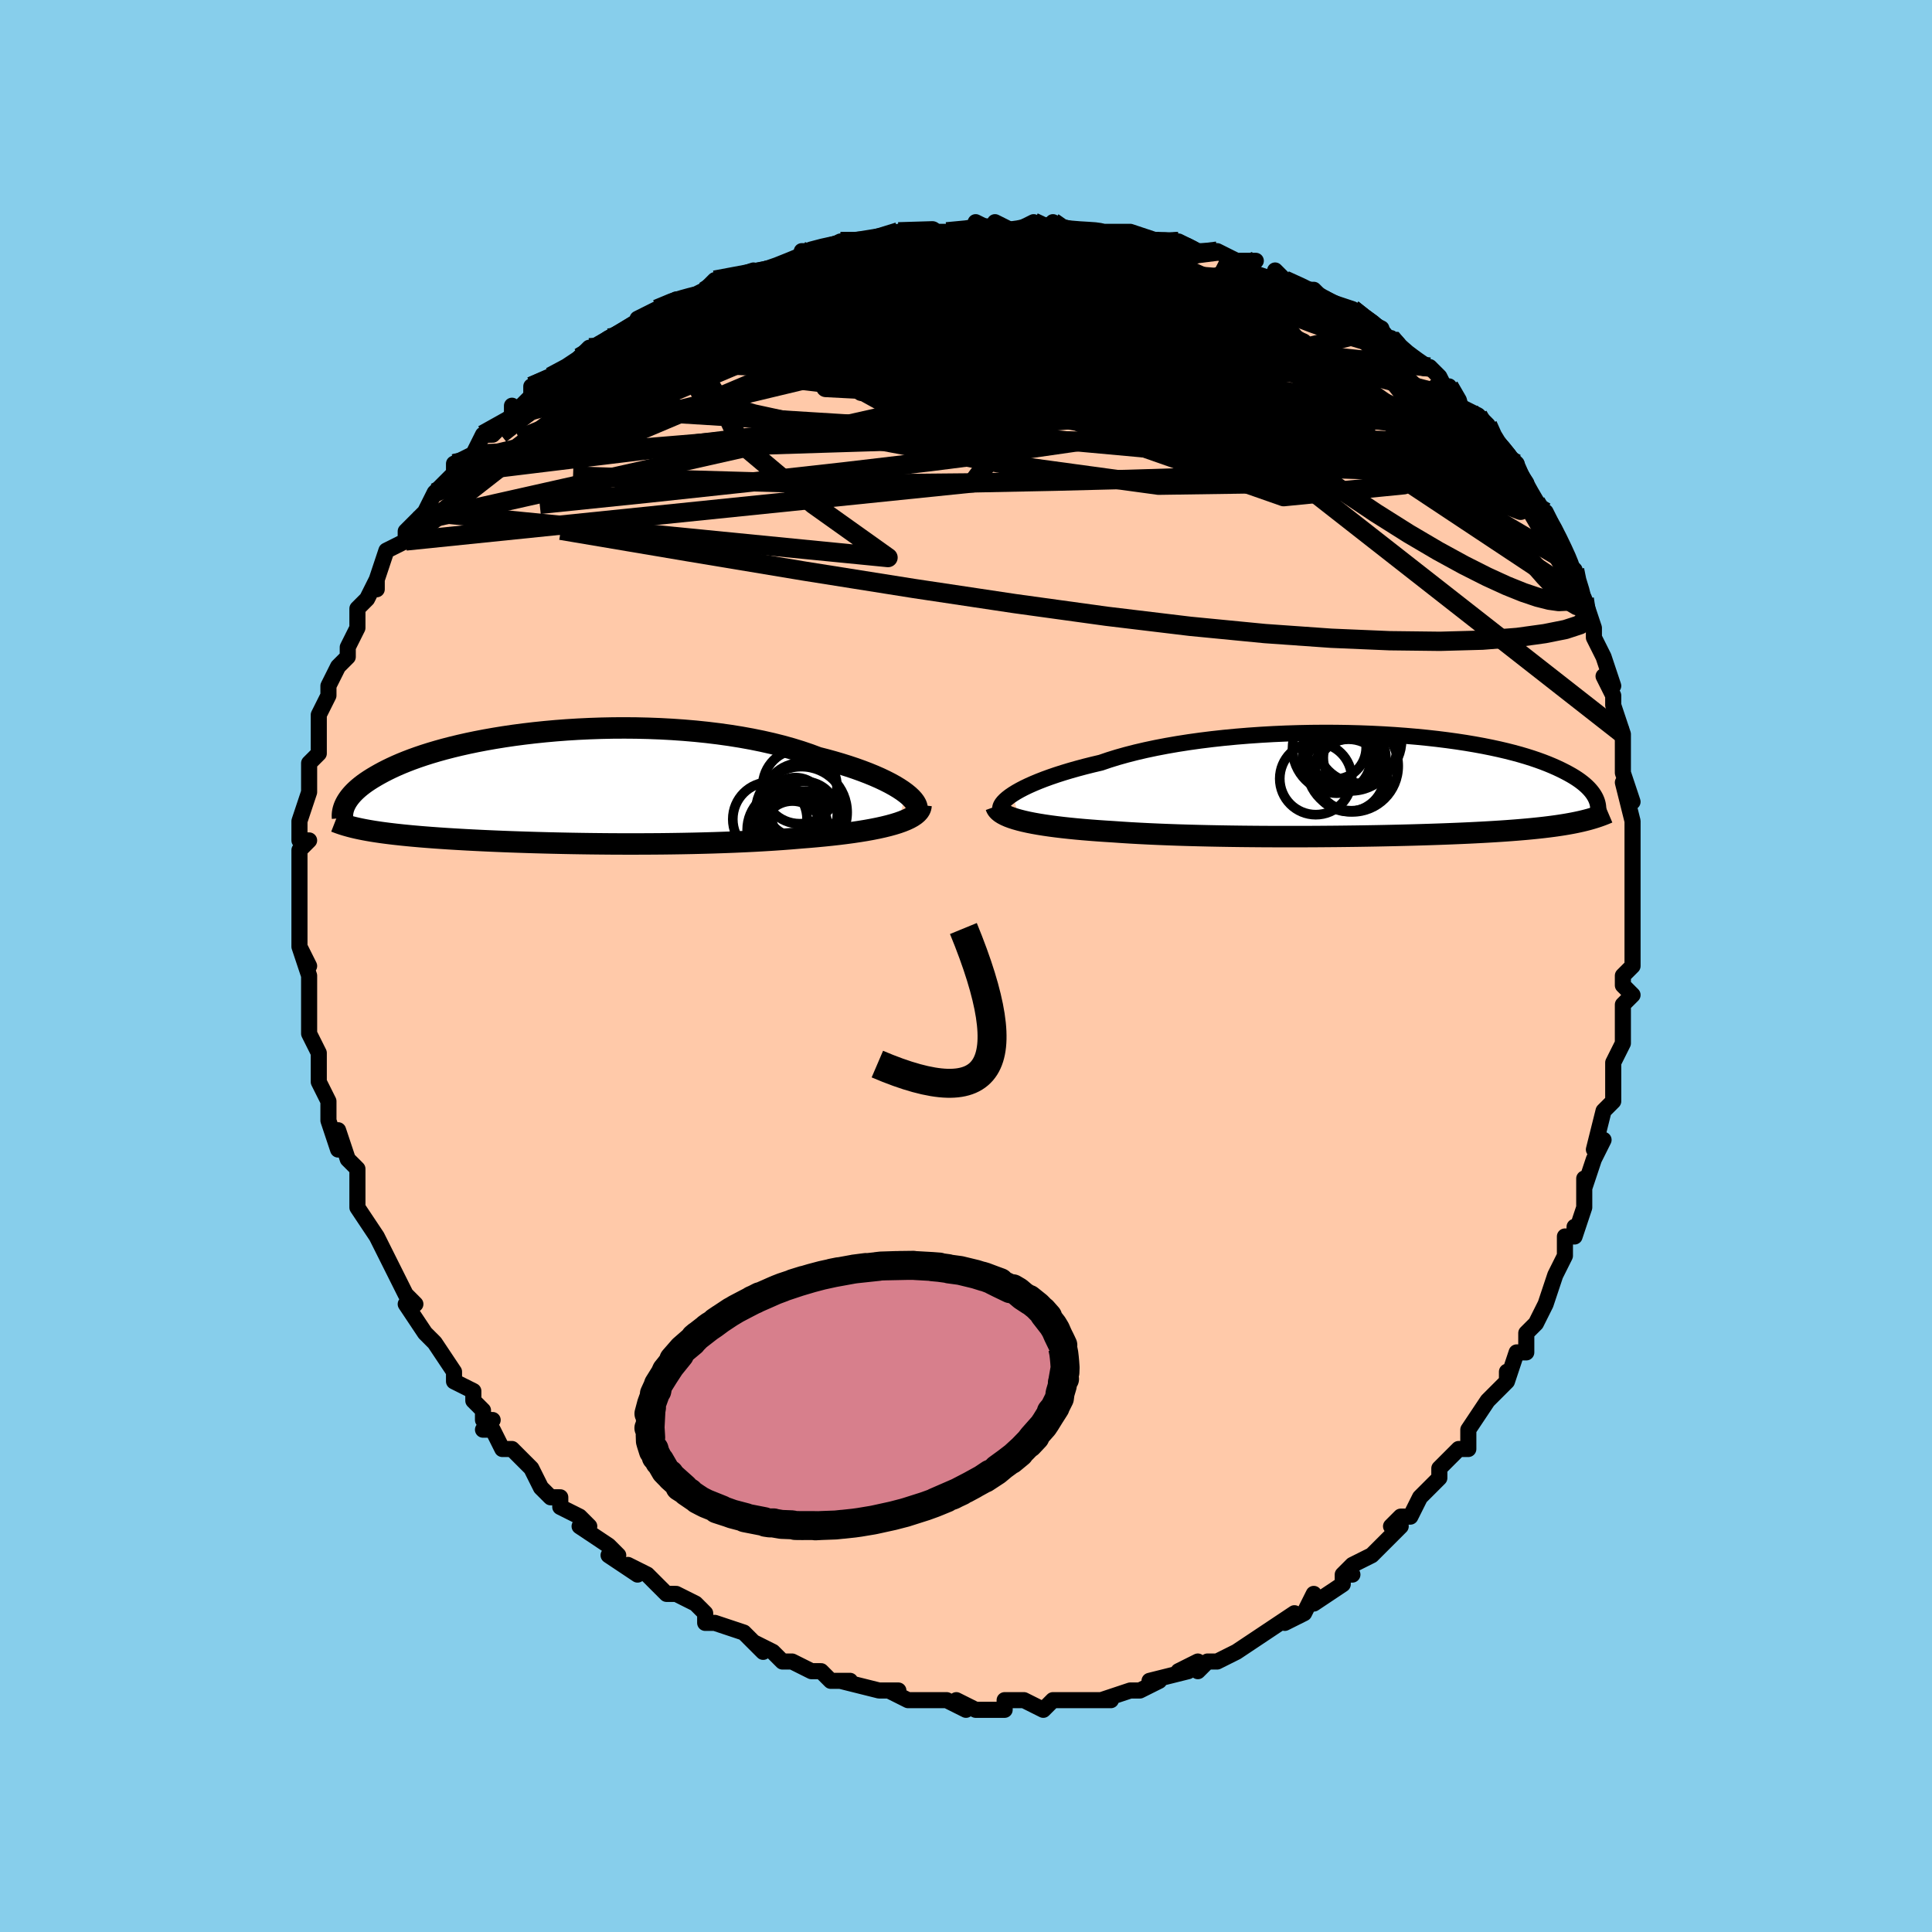 <svg viewBox="-100 -100 200 200" xmlns="http://www.w3.org/2000/svg" width="400" height="400" id="face-svg"><defs><clipPath id="leftEyeClipPath"><polyline points="36.937,0.601,36.59,0.347,36.201,0.091,35.771,-0.168,35.301,-0.428,34.792,-0.687,34.246,-0.946,33.663,-1.202,33.044,-1.456,32.392,-1.705,31.707,-1.951,30.99,-2.191,30.243,-2.425,29.468,-2.653,28.665,-2.874,27.836,-3.087,26.977,-3.408,26.074,-3.714,25.129,-4.005,24.144,-4.28,23.121,-4.537,22.064,-4.776,20.975,-4.997,19.858,-5.199,18.716,-5.381,17.551,-5.544,16.367,-5.688,15.167,-5.812,13.955,-5.916,12.734,-6.001,11.508,-6.067,10.278,-6.114,9.049,-6.143,7.824,-6.153,6.605,-6.146,5.396,-6.121,4.2,-6.08,3.018,-6.024,1.853,-5.952,0.709,-5.865,-0.414,-5.764,-1.512,-5.65,-2.584,-5.524,-3.628,-5.387,-4.643,-5.238,-5.627,-5.079,-6.579,-4.911,-7.498,-4.735,-8.383,-4.551,-9.233,-4.36,-10.048,-4.163,-10.828,-3.961,-11.572,-3.754,-12.281,-3.544,-12.955,-3.33,-13.593,-3.114,-14.197,-2.896,-14.768,-2.677,-15.307,-2.458,-15.813,-2.239,-16.29,-2.02,-16.738,-1.802,-17.158,-1.587,-17.553,-1.373,-17.924,-1.161,-18.274,-0.953,-18.601,-0.746,-18.906,-0.542,-19.189,-0.34,-19.45,-0.14,-19.691,0.058,-19.912,0.253,-20.114,0.445,-20.298,0.634,-20.464,0.82,-20.614,1.003,-20.747,1.182,-20.866,1.358,-20.971,1.53,-21.062,1.699,-20.223,4.147,-19.989,4.202,-19.746,4.256,-19.493,4.31,-19.229,4.363,-18.956,4.415,-18.671,4.466,-18.374,4.517,-18.066,4.567,-17.746,4.615,-17.412,4.664,-17.066,4.711,-16.705,4.758,-16.33,4.804,-15.941,4.85,-15.537,4.894,-15.118,4.939,-14.682,4.982,-14.229,5.026,-13.757,5.068,-13.266,5.111,-12.754,5.152,-12.222,5.193,-11.667,5.234,-11.09,5.274,-10.491,5.314,-9.867,5.352,-9.22,5.39,-8.549,5.428,-7.853,5.464,-7.133,5.5,-6.388,5.535,-5.619,5.568,-4.826,5.601,-4.009,5.632,-3.169,5.661,-2.306,5.69,-1.421,5.716,-0.514,5.741,0.414,5.764,1.361,5.785,2.327,5.804,3.311,5.82,4.311,5.834,5.326,5.845,6.355,5.854,7.396,5.859,8.448,5.861,9.508,5.859,10.576,5.854,11.649,5.846,12.726,5.833,13.804,5.816,14.882,5.795,15.957,5.769,17.027,5.739,18.091,5.703,19.145,5.663,20.189,5.617,21.219,5.567,22.234,5.51,23.231,5.449,24.209,5.381,25.164,5.308,26.096,5.229,26.92,5.164,27.728,5.093,28.518,5.018,29.29,4.938,30.042,4.853,30.772,4.762,31.479,4.666,32.162,4.564,32.819,4.457,33.449,4.343,34.05,4.223,34.62,4.097,35.158,3.965,35.663,3.826,36.132,3.681"></polyline></clipPath><clipPath id="rightEyeClipPath"><polyline points="-37.466,0.938,-37.117,0.721,-36.728,0.501,-36.3,0.278,-35.832,0.053,-35.326,-0.172,-34.783,-0.398,-34.203,-0.624,-33.587,-0.848,-32.935,-1.071,-32.25,-1.29,-31.532,-1.507,-30.782,-1.719,-30.002,-1.928,-29.192,-2.131,-28.353,-2.329,-27.525,-2.611,-26.645,-2.884,-25.716,-3.145,-24.74,-3.396,-23.72,-3.633,-22.658,-3.858,-21.558,-4.069,-20.422,-4.266,-19.254,-4.448,-18.058,-4.615,-16.837,-4.767,-15.594,-4.903,-14.334,-5.023,-13.06,-5.127,-11.776,-5.216,-10.485,-5.289,-9.191,-5.346,-7.898,-5.387,-6.608,-5.413,-5.326,-5.423,-4.054,-5.419,-2.795,-5.401,-1.554,-5.368,-0.331,-5.322,0.869,-5.262,2.046,-5.19,3.195,-5.105,4.316,-5.009,5.406,-4.902,6.463,-4.784,7.487,-4.656,8.476,-4.519,9.428,-4.374,10.343,-4.22,11.22,-4.06,12.058,-3.892,12.859,-3.719,13.62,-3.54,14.343,-3.357,15.029,-3.17,15.676,-2.979,16.287,-2.786,16.863,-2.59,17.403,-2.394,17.911,-2.196,18.387,-1.998,18.834,-1.8,19.252,-1.603,19.644,-1.407,20.013,-1.212,20.358,-1.019,20.678,-0.827,20.974,-0.635,21.246,-0.445,21.495,-0.255,21.723,-0.068,21.93,0.118,22.117,0.302,22.285,0.484,22.435,0.663,22.568,0.84,22.684,1.014,22.785,1.185,22.872,1.354,21.948,3.598,21.682,3.665,21.406,3.732,21.12,3.796,20.822,3.859,20.514,3.921,20.193,3.981,19.86,4.04,19.514,4.097,19.154,4.153,18.78,4.208,18.392,4.261,17.988,4.313,17.569,4.364,17.134,4.413,16.682,4.461,16.214,4.508,15.728,4.554,15.223,4.598,14.698,4.642,14.151,4.684,13.583,4.726,12.991,4.766,12.375,4.805,11.735,4.843,11.07,4.88,10.38,4.916,9.664,4.951,8.922,4.984,8.155,5.016,7.361,5.047,6.542,5.077,5.698,5.105,4.829,5.132,3.935,5.158,3.018,5.182,2.078,5.204,1.116,5.225,0.133,5.245,-0.869,5.262,-1.89,5.278,-2.928,5.291,-3.982,5.303,-5.05,5.312,-6.129,5.32,-7.219,5.325,-8.318,5.327,-9.424,5.327,-10.533,5.324,-11.646,5.319,-12.758,5.31,-13.869,5.299,-14.975,5.284,-16.074,5.266,-17.165,5.245,-18.244,5.22,-19.31,5.192,-20.36,5.16,-21.391,5.123,-22.402,5.083,-23.39,5.039,-24.354,4.991,-25.29,4.939,-26.198,4.882,-27.075,4.821,-27.886,4.77,-28.679,4.716,-29.452,4.657,-30.204,4.595,-30.935,4.529,-31.642,4.458,-32.325,4.384,-32.983,4.305,-33.615,4.222,-34.219,4.134,-34.794,4.042,-35.339,3.945,-35.853,3.843,-36.335,3.736,-36.784,3.623"></polyline></clipPath><filter id="fuzzy"><feTurbulence id="turbulence" baseFrequency="0.05" numOctaves="3" type="noise" result="noise"></feTurbulence><feDisplacementMap in="SourceGraphic" in2="noise" scale="2"></feDisplacementMap></filter><linearGradient id="rainbowGradient" x1="0%" y1="0%" x2="100%" y2="0%"><stop offset="0%" style="stop-color: rgb(0, 0, 0);  stop-opacity: 1"></stop><stop offset="50%" style="stop-color: rgb(255, 165, 0);  stop-opacity: 1"></stop><stop offset="100%" style="stop-color: rgb(0, 0, 0);  stop-opacity: 1"></stop></linearGradient></defs><title>That&#39;s an ugly face</title><desc>CREATED BY XUAN TANG, MORE INFO AT TXSTC55.GITHUB.IO</desc><rect x="-100" y="-100" width="100%" height="100%" opacity="1" fill="rgb(135, 206, 235)"></rect><polyline id="faceContour" points="69,0,68,1,68,2,69,3,68,4,68,8,68,7,68,8,67,10,67,11,67,13,67,14,66,15,66,15,65,19,66,18,65,20,64,23,64,22,64,23,64,25,63,28,63,27,63,28,62,28,62,30,61,32,61,32,60,35,59,37,59,37,58,38,58,40,57,40,56,43,56,42,56,43,55,44,54,45,52,48,52,49,52,49,52,50,51,50,49,52,49,52,49,53,48,54,47,55,46,57,45,57,44,58,45,58,44,59,42,61,42,61,40,62,39,63,40,63,39,63,39,64,36,66,36,65,35,67,33,68,33,68,34,67,31,69,31,69,31,69,28,71,28,71,28,71,26,72,25,72,24,73,24,72,22,73,23,73,19,74,20,74,18,75,18,75,17,75,14,76,15,76,14,76,12,76,11,76,11,76,10,76,10,76,9,76,8,77,6,76,4,76,4,77,3,77,2,77,1,77,-1,76,0,77,-2,76,-3,76,-3,76,-4,76,-6,76,-8,75,-7,75,-9,75,-9,75,-13,74,-12,74,-13,74,-14,74,-15,73,-16,73,-18,72,-19,72,-20,71,-20,71,-22,70,-21,71,-22,70,-23,69,-23,69,-26,68,-26,68,-27,68,-27,67,-28,66,-30,65,-31,65,-32,64,-33,63,-33,63,-35,62,-34,63,-37,61,-36,61,-37,60,-40,58,-39,58,-39,58,-40,57,-42,56,-42,55,-43,55,-44,54,-45,52,-46,51,-47,50,-48,50,-49,48,-50,48,-49,47,-50,47,-50,46,-51,45,-51,44,-53,43,-53,43,-53,42,-55,39,-55,39,-55,39,-56,38,-58,35,-57,35,-58,34,-58,34,-59,32,-59,32,-60,30,-61,28,-61,28,-61,28,-63,25,-63,24,-63,24,-63,23,-63,21,-64,20,-65,17,-65,19,-65,19,-66,16,-66,14,-67,12,-67,12,-67,10,-67,10,-67,9,-68,7,-68,6,-68,5,-68,4,-68,5,-68,3,-68,1,-69,-2,-68,0,-69,-2,-69,-4,-69,-4,-69,-4,-69,-8,-69,-8,-69,-10,-69,-11,-69,-12,-69,-12,-68,-13,-69,-13,-69,-15,-68,-18,-68,-18,-68,-20,-68,-20,-68,-21,-67,-22,-67,-24,-67,-23,-67,-25,-67,-26,-66,-28,-66,-28,-66,-29,-65,-31,-65,-31,-64,-32,-64,-33,-63,-35,-63,-35,-63,-37,-62,-38,-61,-40,-61,-40,-61,-39,-61,-40,-60,-43,-58,-44,-58,-45,-57,-46,-56,-47,-56,-47,-55,-49,-55,-49,-54,-50,-53,-51,-53,-52,-51,-53,-51,-53,-51,-53,-50,-55,-49,-55,-47,-57,-47,-58,-47,-57,-45,-59,-45,-59,-45,-60,-43,-61,-41,-62,-39,-63,-39,-64,-40,-63,-37,-65,-36,-65,-37,-65,-35,-66,-34,-66,-34,-67,-32,-68,-30,-69,-29,-69,-27,-70,-28,-69,-26,-71,-25,-71,-25,-71,-22,-72,-23,-71,-21,-72,-20,-72,-17,-73,-17,-74,-17,-74,-15,-74,-13,-75,-13,-75,-11,-75,-10,-75,-10,-75,-7,-76,-6,-76,-6,-76,-3,-76,-3,-76,-2,-76,1,-76,1,-77,3,-76,3,-77,5,-76,7,-77,8,-76,9,-77,10,-76,11,-76,12,-76,13,-76,15,-76,17,-76,17,-76,20,-75,18,-75,22,-75,22,-75,22,-75,24,-74,26,-74,28,-73,28,-73,29,-73,30,-73,29,-72,32,-71,32,-72,33,-71,35,-70,36,-70,37,-69,39,-68,37,-69,40,-68,41,-67,43,-66,43,-66,43,-65,44,-65,45,-64,45,-64,47,-62,48,-62,48,-62,49,-61,50,-59,50,-60,51,-58,53,-57,54,-56,55,-54,54,-55,56,-53,57,-52,56,-53,58,-50,58,-49,58,-49,59,-48,60,-46,60,-47,61,-45,61,-45,62,-42,63,-41,63,-41,63,-40,64,-38,64,-38,65,-35,65,-35,65,-34,65,-34,66,-32,67,-29,66,-30,67,-28,67,-27,68,-24,68,-24,68,-23,68,-20,68,-21,68,-20,69,-17,68,-19,69,-15,69,-14,69,-14,69,-12,69,-9,69,-9,69,-7,69,-6,69,-6,69,-4,69,-3,69,-1,69,0,68,1" fill="#ffc9a9" stroke="black" stroke-width="1.667" stroke-linejoin="round" filter="url(#fuzzy)"></polyline><g transform="translate(42.317 -18.72)"><polyline id="rightCountour" points="-37.466,0.938,-37.117,0.721,-36.728,0.501,-36.3,0.278,-35.832,0.053,-35.326,-0.172,-34.783,-0.398,-34.203,-0.624,-33.587,-0.848,-32.935,-1.071,-32.25,-1.29,-31.532,-1.507,-30.782,-1.719,-30.002,-1.928,-29.192,-2.131,-28.353,-2.329,-27.525,-2.611,-26.645,-2.884,-25.716,-3.145,-24.74,-3.396,-23.72,-3.633,-22.658,-3.858,-21.558,-4.069,-20.422,-4.266,-19.254,-4.448,-18.058,-4.615,-16.837,-4.767,-15.594,-4.903,-14.334,-5.023,-13.06,-5.127,-11.776,-5.216,-10.485,-5.289,-9.191,-5.346,-7.898,-5.387,-6.608,-5.413,-5.326,-5.423,-4.054,-5.419,-2.795,-5.401,-1.554,-5.368,-0.331,-5.322,0.869,-5.262,2.046,-5.19,3.195,-5.105,4.316,-5.009,5.406,-4.902,6.463,-4.784,7.487,-4.656,8.476,-4.519,9.428,-4.374,10.343,-4.22,11.22,-4.06,12.058,-3.892,12.859,-3.719,13.62,-3.54,14.343,-3.357,15.029,-3.17,15.676,-2.979,16.287,-2.786,16.863,-2.59,17.403,-2.394,17.911,-2.196,18.387,-1.998,18.834,-1.8,19.252,-1.603,19.644,-1.407,20.013,-1.212,20.358,-1.019,20.678,-0.827,20.974,-0.635,21.246,-0.445,21.495,-0.255,21.723,-0.068,21.93,0.118,22.117,0.302,22.285,0.484,22.435,0.663,22.568,0.84,22.684,1.014,22.785,1.185,22.872,1.354,21.948,3.598,21.682,3.665,21.406,3.732,21.12,3.796,20.822,3.859,20.514,3.921,20.193,3.981,19.86,4.04,19.514,4.097,19.154,4.153,18.78,4.208,18.392,4.261,17.988,4.313,17.569,4.364,17.134,4.413,16.682,4.461,16.214,4.508,15.728,4.554,15.223,4.598,14.698,4.642,14.151,4.684,13.583,4.726,12.991,4.766,12.375,4.805,11.735,4.843,11.07,4.88,10.38,4.916,9.664,4.951,8.922,4.984,8.155,5.016,7.361,5.047,6.542,5.077,5.698,5.105,4.829,5.132,3.935,5.158,3.018,5.182,2.078,5.204,1.116,5.225,0.133,5.245,-0.869,5.262,-1.89,5.278,-2.928,5.291,-3.982,5.303,-5.05,5.312,-6.129,5.32,-7.219,5.325,-8.318,5.327,-9.424,5.327,-10.533,5.324,-11.646,5.319,-12.758,5.31,-13.869,5.299,-14.975,5.284,-16.074,5.266,-17.165,5.245,-18.244,5.22,-19.31,5.192,-20.36,5.16,-21.391,5.123,-22.402,5.083,-23.39,5.039,-24.354,4.991,-25.29,4.939,-26.198,4.882,-27.075,4.821,-27.886,4.77,-28.679,4.716,-29.452,4.657,-30.204,4.595,-30.935,4.529,-31.642,4.458,-32.325,4.384,-32.983,4.305,-33.615,4.222,-34.219,4.134,-34.794,4.042,-35.339,3.945,-35.853,3.843,-36.335,3.736,-36.784,3.623" fill="white" stroke="white" stroke-width="0" stroke-linejoin="round" filter="url(#fuzzy)"></polyline></g><g transform="translate(-43.172 -18.493)"><polyline id="leftCountour" points="36.937,0.601,36.59,0.347,36.201,0.091,35.771,-0.168,35.301,-0.428,34.792,-0.687,34.246,-0.946,33.663,-1.202,33.044,-1.456,32.392,-1.705,31.707,-1.951,30.99,-2.191,30.243,-2.425,29.468,-2.653,28.665,-2.874,27.836,-3.087,26.977,-3.408,26.074,-3.714,25.129,-4.005,24.144,-4.28,23.121,-4.537,22.064,-4.776,20.975,-4.997,19.858,-5.199,18.716,-5.381,17.551,-5.544,16.367,-5.688,15.167,-5.812,13.955,-5.916,12.734,-6.001,11.508,-6.067,10.278,-6.114,9.049,-6.143,7.824,-6.153,6.605,-6.146,5.396,-6.121,4.2,-6.08,3.018,-6.024,1.853,-5.952,0.709,-5.865,-0.414,-5.764,-1.512,-5.65,-2.584,-5.524,-3.628,-5.387,-4.643,-5.238,-5.627,-5.079,-6.579,-4.911,-7.498,-4.735,-8.383,-4.551,-9.233,-4.36,-10.048,-4.163,-10.828,-3.961,-11.572,-3.754,-12.281,-3.544,-12.955,-3.33,-13.593,-3.114,-14.197,-2.896,-14.768,-2.677,-15.307,-2.458,-15.813,-2.239,-16.29,-2.02,-16.738,-1.802,-17.158,-1.587,-17.553,-1.373,-17.924,-1.161,-18.274,-0.953,-18.601,-0.746,-18.906,-0.542,-19.189,-0.34,-19.45,-0.14,-19.691,0.058,-19.912,0.253,-20.114,0.445,-20.298,0.634,-20.464,0.82,-20.614,1.003,-20.747,1.182,-20.866,1.358,-20.971,1.53,-21.062,1.699,-20.223,4.147,-19.989,4.202,-19.746,4.256,-19.493,4.31,-19.229,4.363,-18.956,4.415,-18.671,4.466,-18.374,4.517,-18.066,4.567,-17.746,4.615,-17.412,4.664,-17.066,4.711,-16.705,4.758,-16.33,4.804,-15.941,4.85,-15.537,4.894,-15.118,4.939,-14.682,4.982,-14.229,5.026,-13.757,5.068,-13.266,5.111,-12.754,5.152,-12.222,5.193,-11.667,5.234,-11.09,5.274,-10.491,5.314,-9.867,5.352,-9.22,5.39,-8.549,5.428,-7.853,5.464,-7.133,5.5,-6.388,5.535,-5.619,5.568,-4.826,5.601,-4.009,5.632,-3.169,5.661,-2.306,5.69,-1.421,5.716,-0.514,5.741,0.414,5.764,1.361,5.785,2.327,5.804,3.311,5.82,4.311,5.834,5.326,5.845,6.355,5.854,7.396,5.859,8.448,5.861,9.508,5.859,10.576,5.854,11.649,5.846,12.726,5.833,13.804,5.816,14.882,5.795,15.957,5.769,17.027,5.739,18.091,5.703,19.145,5.663,20.189,5.617,21.219,5.567,22.234,5.51,23.231,5.449,24.209,5.381,25.164,5.308,26.096,5.229,26.92,5.164,27.728,5.093,28.518,5.018,29.29,4.938,30.042,4.853,30.772,4.762,31.479,4.666,32.162,4.564,32.819,4.457,33.449,4.343,34.05,4.223,34.62,4.097,35.158,3.965,35.663,3.826,36.132,3.681" fill="white" stroke="white" stroke-width="0" stroke-linejoin="round" filter="url(#fuzzy)"></polyline></g><g transform="translate(42.317 -18.72)"><polyline id="rightUpper" points="-38.699,2.668,-38.76,2.548,-38.78,2.413,-38.76,2.264,-38.699,2.103,-38.597,1.93,-38.453,1.747,-38.268,1.555,-38.042,1.356,-37.775,1.15,-37.466,0.938,-37.117,0.721,-36.728,0.501,-36.3,0.278,-35.832,0.053,-35.326,-0.172,-34.783,-0.398,-34.203,-0.624,-33.587,-0.848,-32.935,-1.071,-32.25,-1.29,-31.532,-1.507,-30.782,-1.719,-30.002,-1.928,-29.192,-2.131,-28.353,-2.329,-27.525,-2.611,-26.645,-2.884,-25.716,-3.145,-24.74,-3.396,-23.72,-3.633,-22.658,-3.858,-21.558,-4.069,-20.422,-4.266,-19.254,-4.448,-18.058,-4.615,-16.837,-4.767,-15.594,-4.903,-14.334,-5.023,-13.06,-5.127,-11.776,-5.216,-10.485,-5.289,-9.191,-5.346,-7.898,-5.387,-6.608,-5.413,-5.326,-5.423,-4.054,-5.419,-2.795,-5.401,-1.554,-5.368,-0.331,-5.322,0.869,-5.262,2.046,-5.19,3.195,-5.105,4.316,-5.009,5.406,-4.902,6.463,-4.784,7.487,-4.656,8.476,-4.519,9.428,-4.374,10.343,-4.22,11.22,-4.06,12.058,-3.892,12.859,-3.719,13.62,-3.54,14.343,-3.357,15.029,-3.17,15.676,-2.979,16.287,-2.786,16.863,-2.59,17.403,-2.394,17.911,-2.196,18.387,-1.998,18.834,-1.8,19.252,-1.603,19.644,-1.407,20.013,-1.212,20.358,-1.019,20.678,-0.827,20.974,-0.635,21.246,-0.445,21.495,-0.255,21.723,-0.068,21.93,0.118,22.117,0.302,22.285,0.484,22.435,0.663,22.568,0.84,22.684,1.014,22.785,1.185,22.872,1.354,22.944,1.519,23.004,1.681,23.051,1.841,23.087,1.996,23.112,2.149,23.127,2.298,23.132,2.444,23.128,2.587,23.115,2.727,23.094,2.863" fill="none" stroke="black" stroke-width="1.667" stroke-linejoin="round" filter="url(#fuzzy)"></polyline><polyline id="rightLower" points="-39.221,2.194,-39.16,2.363,-39.056,2.527,-38.91,2.684,-38.722,2.836,-38.495,2.981,-38.227,3.121,-37.922,3.255,-37.579,3.383,-37.199,3.506,-36.784,3.623,-36.335,3.736,-35.853,3.843,-35.339,3.945,-34.794,4.042,-34.219,4.134,-33.615,4.222,-32.983,4.305,-32.325,4.384,-31.642,4.458,-30.935,4.529,-30.204,4.595,-29.452,4.657,-28.679,4.716,-27.886,4.77,-27.075,4.821,-26.198,4.882,-25.29,4.939,-24.354,4.991,-23.39,5.039,-22.402,5.083,-21.391,5.123,-20.36,5.16,-19.31,5.192,-18.244,5.22,-17.165,5.245,-16.074,5.266,-14.975,5.284,-13.869,5.299,-12.758,5.31,-11.646,5.319,-10.533,5.324,-9.424,5.327,-8.318,5.327,-7.219,5.325,-6.129,5.32,-5.05,5.312,-3.982,5.303,-2.928,5.291,-1.89,5.278,-0.869,5.262,0.133,5.245,1.116,5.225,2.078,5.204,3.018,5.182,3.935,5.158,4.829,5.132,5.698,5.105,6.542,5.077,7.361,5.047,8.155,5.016,8.922,4.984,9.664,4.951,10.38,4.916,11.07,4.88,11.735,4.843,12.375,4.805,12.991,4.766,13.583,4.726,14.151,4.684,14.698,4.642,15.223,4.598,15.728,4.554,16.214,4.508,16.682,4.461,17.134,4.413,17.569,4.364,17.988,4.313,18.392,4.261,18.78,4.208,19.154,4.153,19.514,4.097,19.86,4.04,20.193,3.981,20.514,3.921,20.822,3.859,21.12,3.796,21.406,3.732,21.682,3.665,21.948,3.598,22.204,3.529,22.452,3.458,22.691,3.386,22.921,3.313,23.144,3.238,23.36,3.162,23.569,3.084,23.771,3.005,23.966,2.925,24.156,2.844" fill="none" stroke="black" stroke-width="2.222" stroke-linejoin="round" filter="url(#fuzzy)"></polyline><!--[--><circle r="3.242" cx="-2.091" cy="-2.828" stroke="black" fill="none" stroke-width="1" filter="url(#fuzzy)" clip-path="url(#rightEyeClipPath)"></circle><circle r="3.747" cx="-2.427" cy="-1.096" stroke="black" fill="none" stroke-width="1" filter="url(#fuzzy)" clip-path="url(#rightEyeClipPath)"></circle><circle r="3.743" cx="-2.723" cy="-1.013" stroke="black" fill="none" stroke-width="1" filter="url(#fuzzy)" clip-path="url(#rightEyeClipPath)"></circle><circle r="4.744" cx="-2.319" cy="-1.979" stroke="black" fill="none" stroke-width="1" filter="url(#fuzzy)" clip-path="url(#rightEyeClipPath)"></circle><circle r="4.837" cx="-2.478" cy="-4.244" stroke="black" fill="none" stroke-width="1" filter="url(#fuzzy)" clip-path="url(#rightEyeClipPath)"></circle><circle r="3.273" cx="-4.161" cy="-3.894" stroke="black" fill="none" stroke-width="1" filter="url(#fuzzy)" clip-path="url(#rightEyeClipPath)"></circle><circle r="3.728" cx="-6.109" cy="-0.672" stroke="black" fill="none" stroke-width="1" filter="url(#fuzzy)" clip-path="url(#rightEyeClipPath)"></circle><circle r="4.563" cx="-3.954" cy="-3.786" stroke="black" fill="none" stroke-width="1" filter="url(#fuzzy)" clip-path="url(#rightEyeClipPath)"></circle><circle r="4.429" cx="-1.658" cy="-4.623" stroke="black" fill="none" stroke-width="1" filter="url(#fuzzy)" clip-path="url(#rightEyeClipPath)"></circle><circle r="3.535" cx="-3.951" cy="-2.706" stroke="black" fill="none" stroke-width="1" filter="url(#fuzzy)" clip-path="url(#rightEyeClipPath)"></circle><!--]--></g><g transform="translate(-43.172 -18.493)"><polyline id="leftUpper" points="37.909,2.667,38.026,2.521,38.095,2.358,38.114,2.178,38.085,1.984,38.009,1.777,37.886,1.559,37.716,1.33,37.501,1.094,37.241,0.85,36.937,0.601,36.59,0.347,36.201,0.091,35.771,-0.168,35.301,-0.428,34.792,-0.687,34.246,-0.946,33.663,-1.202,33.044,-1.456,32.392,-1.705,31.707,-1.951,30.99,-2.191,30.243,-2.425,29.468,-2.653,28.665,-2.874,27.836,-3.087,26.977,-3.408,26.074,-3.714,25.129,-4.005,24.144,-4.28,23.121,-4.537,22.064,-4.776,20.975,-4.997,19.858,-5.199,18.716,-5.381,17.551,-5.544,16.367,-5.688,15.167,-5.812,13.955,-5.916,12.734,-6.001,11.508,-6.067,10.278,-6.114,9.049,-6.143,7.824,-6.153,6.605,-6.146,5.396,-6.121,4.2,-6.08,3.018,-6.024,1.853,-5.952,0.709,-5.865,-0.414,-5.764,-1.512,-5.65,-2.584,-5.524,-3.628,-5.387,-4.643,-5.238,-5.627,-5.079,-6.579,-4.911,-7.498,-4.735,-8.383,-4.551,-9.233,-4.36,-10.048,-4.163,-10.828,-3.961,-11.572,-3.754,-12.281,-3.544,-12.955,-3.33,-13.593,-3.114,-14.197,-2.896,-14.768,-2.677,-15.307,-2.458,-15.813,-2.239,-16.29,-2.02,-16.738,-1.802,-17.158,-1.587,-17.553,-1.373,-17.924,-1.161,-18.274,-0.953,-18.601,-0.746,-18.906,-0.542,-19.189,-0.34,-19.45,-0.14,-19.691,0.058,-19.912,0.253,-20.114,0.445,-20.298,0.634,-20.464,0.82,-20.614,1.003,-20.747,1.182,-20.866,1.358,-20.971,1.53,-21.062,1.699,-21.14,1.864,-21.206,2.025,-21.26,2.183,-21.304,2.337,-21.337,2.487,-21.361,2.634,-21.375,2.776,-21.381,2.916,-21.378,3.051,-21.368,3.183" fill="none" stroke="black" stroke-width="2.222" stroke-linejoin="round" filter="url(#fuzzy)"></polyline><polyline id="leftLower" points="38.523,1.829,38.499,2.048,38.422,2.26,38.294,2.464,38.117,2.66,37.894,2.848,37.625,3.029,37.313,3.203,36.959,3.369,36.565,3.528,36.132,3.681,35.663,3.826,35.158,3.965,34.62,4.097,34.05,4.223,33.449,4.343,32.819,4.457,32.162,4.564,31.479,4.666,30.772,4.762,30.042,4.853,29.29,4.938,28.518,5.018,27.728,5.093,26.92,5.164,26.096,5.229,25.164,5.308,24.209,5.381,23.231,5.449,22.234,5.51,21.219,5.567,20.189,5.617,19.145,5.663,18.091,5.703,17.027,5.739,15.957,5.769,14.882,5.795,13.804,5.816,12.726,5.833,11.649,5.846,10.576,5.854,9.508,5.859,8.448,5.861,7.396,5.859,6.355,5.854,5.326,5.845,4.311,5.834,3.311,5.82,2.327,5.804,1.361,5.785,0.414,5.764,-0.514,5.741,-1.421,5.716,-2.306,5.69,-3.169,5.661,-4.009,5.632,-4.826,5.601,-5.619,5.568,-6.388,5.535,-7.133,5.5,-7.853,5.464,-8.549,5.428,-9.22,5.39,-9.867,5.352,-10.491,5.314,-11.09,5.274,-11.667,5.234,-12.222,5.193,-12.754,5.152,-13.266,5.111,-13.757,5.068,-14.229,5.026,-14.682,4.982,-15.118,4.939,-15.537,4.894,-15.941,4.85,-16.33,4.804,-16.705,4.758,-17.066,4.711,-17.412,4.664,-17.746,4.615,-18.066,4.567,-18.374,4.517,-18.671,4.466,-18.956,4.415,-19.229,4.363,-19.493,4.31,-19.746,4.256,-19.989,4.202,-20.223,4.147,-20.449,4.09,-20.665,4.033,-20.874,3.975,-21.075,3.917,-21.269,3.857,-21.455,3.797,-21.635,3.735,-21.808,3.673,-21.976,3.61,-22.137,3.547" fill="none" stroke="black" stroke-width="2.222" stroke-linejoin="round" filter="url(#fuzzy)"></polyline><!--[--><circle r="4.737" cx="26.131" cy="2.59" stroke="black" fill="none" stroke-width="1" filter="url(#fuzzy)" clip-path="url(#leftEyeClipPath)"></circle><circle r="3.423" cx="24.884" cy="4.41" stroke="black" fill="none" stroke-width="1" filter="url(#fuzzy)" clip-path="url(#leftEyeClipPath)"></circle><circle r="3.109" cx="25.204" cy="4.524" stroke="black" fill="none" stroke-width="1" filter="url(#fuzzy)" clip-path="url(#leftEyeClipPath)"></circle><circle r="3.954" cx="26.553" cy="4.353" stroke="black" fill="none" stroke-width="1" filter="url(#fuzzy)" clip-path="url(#leftEyeClipPath)"></circle><circle r="3.417" cx="26.437" cy="2.805" stroke="black" fill="none" stroke-width="1" filter="url(#fuzzy)" clip-path="url(#leftEyeClipPath)"></circle><circle r="4.197" cx="24.715" cy="4.399" stroke="black" fill="none" stroke-width="1" filter="url(#fuzzy)" clip-path="url(#leftEyeClipPath)"></circle><circle r="3.85" cx="25.966" cy="-0.084" stroke="black" fill="none" stroke-width="1" filter="url(#fuzzy)" clip-path="url(#leftEyeClipPath)"></circle><circle r="3.845" cx="22.875" cy="3.301" stroke="black" fill="none" stroke-width="1" filter="url(#fuzzy)" clip-path="url(#leftEyeClipPath)"></circle><circle r="3.035" cx="25.519" cy="2.026" stroke="black" fill="none" stroke-width="1" filter="url(#fuzzy)" clip-path="url(#leftEyeClipPath)"></circle><circle r="4.069" cx="26.173" cy="1.536" stroke="black" fill="none" stroke-width="1" filter="url(#fuzzy)" clip-path="url(#leftEyeClipPath)"></circle><!--]--></g><g id="hairs"><!--[--><polyline points="63,-41,63.011,-40.663,63.087,-39.936,63.125,-39.147,63.011,-38.473,62.685,-38.005,62.133,-37.765,61.364,-37.728,60.382,-37.866,59.174,-38.17,57.716,-38.66,55.976,-39.36,53.932,-40.296,51.566,-41.489,48.868,-42.963,45.829,-44.751,42.445,-46.883,38.709,-49.378,34.607,-52.236,30.112,-55.442,25.184,-58.974,19.801,-62.823,13.997,-67.001,7.834,-71.587" fill="none" stroke="rgb(0, 0, 0)" stroke-width="2" stroke-linejoin="round" filter="url(#fuzzy)"></polyline><polyline points="-2,-76,-0.029,-76.187,1.113,-76.352,1.986,-76.4,2.741,-76.368,3.364,-76.277,3.77,-76.129,3.87,-75.92,3.616,-75.651,2.997,-75.33,2.022,-74.964,0.696,-74.552,-0.989,-74.084,-3.07,-73.543,-5.612,-72.912,-8.707,-72.18,-12.46,-71.335,-16.952,-70.347,-22.196,-69.165,-28.048,-67.724" fill="none" stroke="rgb(0, 0, 0)" stroke-width="2" stroke-linejoin="round" filter="url(#fuzzy)"></polyline><polyline points="-25,-71,-23.113,-71.45,-21.747,-71.639,-20.146,-71.946,-18.312,-72.385,-16.385,-72.887,-14.436,-73.382,-12.464,-73.827,-10.458,-74.208,-8.428,-74.528,-6.407,-74.798,-4.437,-75.036,-2.557,-75.255,-0.799,-75.461,0.809,-75.652,2.244,-75.818,3.492,-75.955,4.541,-76.073,5.375,-76.187,5.96,-76.304,6.225,-76.406,6.01,-76.426" fill="none" stroke="rgb(0, 0, 0)" stroke-width="2" stroke-linejoin="round" filter="url(#fuzzy)"></polyline><polyline points="-37,-65,-36.469,-65.073,-35.985,-65.344,-35.302,-65.753,-34.517,-66.234,-33.716,-66.725,-32.974,-67.144,-32.397,-67.41,-32.108,-67.463,-32.218,-67.271,-32.808,-66.818,-33.921,-66.085,-35.549,-65.047,-37.624,-63.685,-40.068,-61.992,-42.993,-59.899" fill="none" stroke="rgb(0, 0, 0)" stroke-width="2" stroke-linejoin="round" filter="url(#fuzzy)"></polyline><polyline points="54,-55,55.421,-53.56,56.106,-52.724,56.458,-52.033,56.646,-51.39,56.696,-50.863,56.6,-50.513,56.341,-50.354,55.901,-50.376,55.26,-50.562,54.403,-50.902,53.316,-51.404,51.975,-52.1,50.345,-53.03,48.378,-54.236,46.026,-55.743,43.262,-57.563,40.089,-59.702,36.542,-62.161,32.641,-64.938,28.358,-68.018,23.765,-71.381" fill="none" stroke="rgb(0, 0, 0)" stroke-width="2" stroke-linejoin="round" filter="url(#fuzzy)"></polyline><polyline points="64,-38,64.288,-36.14,63.549,-35.325,62.059,-34.836,59.91,-34.407,57.071,-34.015,53.474,-33.732,49.072,-33.611,43.85,-33.673,37.805,-33.93,30.926,-34.415,23.187,-35.167,14.559,-36.204,5.023,-37.519,-5.414,-39.083,-16.729,-40.879,-28.901,-42.903,-41.94,-45.106" fill="none" stroke="rgb(0, 0, 0)" stroke-width="2" stroke-linejoin="round" filter="url(#fuzzy)"></polyline><polyline points="-27,-70,-27.077,-69.86,-26.396,-70.287,-25.628,-70.654,-24.967,-70.846,-24.472,-70.884,-24.165,-70.815,-24.07,-70.673,-24.24,-70.464,-24.765,-70.149,-25.73,-69.663,-27.172,-68.943,-29.108,-67.935,-31.631,-66.59,-34.984,-64.839,-39.429,-62.63" fill="none" stroke="rgb(0, 0, 0)" stroke-width="2" stroke-linejoin="round" filter="url(#fuzzy)"></polyline><polyline points="59,-48,59.7,-46.842,60.231,-46.089,60.754,-45.198,61.276,-44.176,61.759,-43.171,62.155,-42.303,62.434,-41.619,62.591,-41.119,62.624,-40.806,62.528,-40.712,62.291,-40.895,61.898,-41.414,61.341,-42.299,60.616,-43.54,59.706,-45.117,58.578,-47.045,57.229,-49.393,55.753,-52.229" fill="none" stroke="rgb(0, 0, 0)" stroke-width="2" stroke-linejoin="round" filter="url(#fuzzy)"></polyline><polyline points="33,-71,34.632,-70.256,35.968,-69.597,37.156,-68.93,38.281,-68.267,39.431,-67.582,40.631,-66.85,41.831,-66.086,42.951,-65.332,43.936,-64.629,44.775,-64.001,45.49,-63.455,46.108,-62.988,46.639,-62.602,47.064,-62.308,47.344,-62.122,47.432,-62.059,47.297,-62.136,46.934,-62.37,46.367,-62.77,45.639,-63.336,44.8,-64.071,43.91,-64.994" fill="none" stroke="rgb(0, 0, 0)" stroke-width="2" stroke-linejoin="round" filter="url(#fuzzy)"></polyline><polyline points="9,-77,9.899,-76.372,10.704,-76.115,11.454,-75.991,12.129,-75.885,12.634,-75.736,12.863,-75.517,12.743,-75.231,12.243,-74.897,11.362,-74.531,10.102,-74.135,8.467,-73.694,6.448,-73.187,4.018,-72.606,1.114,-71.953,-2.359,-71.234,-6.492,-70.44,-11.318,-69.548,-16.777,-68.537,-22.777,-67.429,-29.361,-66.279" fill="none" stroke="rgb(0, 0, 0)" stroke-width="2" stroke-linejoin="round" filter="url(#fuzzy)"></polyline><polyline points="-39,-64,-38.626,-63.895,-37.06,-64.435,-35.183,-65.045,-33.086,-65.677,-30.706,-66.382,-28.005,-67.183,-24.992,-68.063,-21.717,-68.976,-18.267,-69.876,-14.748,-70.733,-11.256,-71.547,-7.855,-72.33,-4.58,-73.085,-1.444,-73.794,1.558,-74.434,4.458,-74.997,7.277,-75.5" fill="none" stroke="rgb(0, 0, 0)" stroke-width="2" stroke-linejoin="round" filter="url(#fuzzy)"></polyline><polyline points="8,-76,8.935,-76.375,9.82,-76.281,10.672,-76.148,11.504,-76.054,12.288,-75.978,12.955,-75.885,13.419,-75.752,13.618,-75.578,13.518,-75.375,13.106,-75.154,12.385,-74.913,11.357,-74.641,10.016,-74.318,8.338,-73.936,6.276,-73.504,3.769,-73.049,0.77,-72.607,-2.734,-72.202,-6.722,-71.83,-11.169,-71.456,-16.075,-71.02,-21.55,-70.382" fill="none" stroke="rgb(0, 0, 0)" stroke-width="2" stroke-linejoin="round" filter="url(#fuzzy)"></polyline><polyline points="55,-54,54.907,-54.093,55.466,-53.501,55.98,-52.853,56.329,-52.246,56.519,-51.718,56.554,-51.339,56.428,-51.176,56.128,-51.263,55.638,-51.607,54.935,-52.203,53.988,-53.048,52.749,-54.166,51.149,-55.614,49.109,-57.469,46.601,-59.771,43.739,-62.451,40.712,-65.405" fill="none" stroke="rgb(0, 0, 0)" stroke-width="2" stroke-linejoin="round" filter="url(#fuzzy)"></polyline><polyline points="-22,-72,-21.982,-71.649,-20.909,-71.905,-19.517,-72.388,-18.154,-72.934,-16.922,-73.446,-15.804,-73.882,-14.773,-74.23,-13.843,-74.494,-13.052,-74.675,-12.439,-74.778,-12.034,-74.805,-11.86,-74.755,-11.951,-74.619,-12.356,-74.383,-13.125,-74.042,-14.283,-73.616,-15.827,-73.14,-17.753,-72.639,-20.081,-72.11,-22.825,-71.551" fill="none" stroke="rgb(0, 0, 0)" stroke-width="2" stroke-linejoin="round" filter="url(#fuzzy)"></polyline><polyline points="54,-56,54.506,-54.868,54.899,-54.221,55.356,-53.605,55.747,-52.999,56.008,-52.422,56.128,-51.906,56.111,-51.498,55.957,-51.237,55.652,-51.145,55.175,-51.222,54.502,-51.458,53.62,-51.844,52.518,-52.386,51.191,-53.107,49.629,-54.04,47.816,-55.213,45.725,-56.641,43.311,-58.334,40.512,-60.313,37.272,-62.619,33.593,-65.29,29.618,-68.321,25.664,-71.613" fill="none" stroke="rgb(0, 0, 0)" stroke-width="2" stroke-linejoin="round" filter="url(#fuzzy)"></polyline><polyline points="44,-65,44.52,-64.234,44.571,-63.492,44.158,-62.745,43.146,-62.02,41.481,-61.273,39.166,-60.457,36.218,-59.553,32.648,-58.565,28.445,-57.511,23.569,-56.423,17.958,-55.335,11.549,-54.271,4.303,-53.232,-3.781,-52.199,-12.688,-51.151,-22.397,-50.074,-32.886,-48.948,-44.128,-47.791" fill="none" stroke="rgb(0, 0, 0)" stroke-width="2" stroke-linejoin="round" filter="url(#fuzzy)"></polyline><polyline points="55,-54,54.951,-54.017,55.662,-53.193,56.435,-52.175,57.138,-51.083,57.774,-49.975,58.344,-48.956,58.84,-48.111,59.246,-47.478,59.531,-47.071,59.648,-46.906,59.561,-47.005,59.266,-47.401,58.758,-48.205,57.881,-49.789" fill="none" stroke="rgb(0, 0, 0)" stroke-width="2" stroke-linejoin="round" filter="url(#fuzzy)"></polyline><polyline points="50,-60,50.865,-58.507,51.136,-57.499,50.478,-56.817,48.845,-56.44,46.305,-56.345,42.905,-56.498,38.634,-56.866,33.45,-57.425,27.319,-58.17,20.225,-59.131,12.151,-60.361,3.053,-61.903,-7.19,-63.756,-18.793,-65.87" fill="none" stroke="rgb(0, 0, 0)" stroke-width="2" stroke-linejoin="round" filter="url(#fuzzy)"></polyline><polyline points="40,-68,41.102,-67.127,42.01,-66.465,42.598,-65.964,42.989,-65.564,43.271,-65.235,43.456,-64.969,43.508,-64.784,43.371,-64.71,42.992,-64.779,42.328,-65.006,41.355,-65.396,40.048,-65.956,38.357,-66.708,36.199,-67.7,33.454,-68.989,30.033,-70.636,26.028,-72.673" fill="none" stroke="rgb(0, 0, 0)" stroke-width="2" stroke-linejoin="round" filter="url(#fuzzy)"></polyline><polyline points="44,-65,44.639,-64.273,45.036,-63.653,45.188,-63.122,44.961,-62.711,44.298,-62.384,43.204,-62.103,41.695,-61.858,39.777,-61.654,37.429,-61.501,34.595,-61.422,31.2,-61.452,27.18,-61.636,22.511,-62.011,17.201,-62.595,11.263,-63.378,4.693,-64.325,-2.527,-65.387,-10.391,-66.537,-18.778,-67.877" fill="none" stroke="rgb(0, 0, 0)" stroke-width="2" stroke-linejoin="round" filter="url(#fuzzy)"></polyline><polyline points="20,-75,19.719,-75.001,20.563,-74.974,21.413,-74.865,22.182,-74.658,22.874,-74.386,23.407,-74.101,23.662,-73.843,23.561,-73.627,23.084,-73.45,22.253,-73.295,21.098,-73.153,19.637,-73.019,17.862,-72.896,15.749,-72.79,13.254,-72.71,10.322,-72.671,6.89,-72.682,2.903,-72.745,-1.641,-72.854,-6.63,-72.997,-11.81,-73.12" fill="none" stroke="rgb(0, 0, 0)" stroke-width="2" stroke-linejoin="round" filter="url(#fuzzy)"></polyline><polyline points="-17,-73,-16.796,-73.643,-16.007,-74.002,-14.828,-74.311,-13.536,-74.594,-12.276,-74.833,-11.1,-75.031,-10.02,-75.206,-9.052,-75.364,-8.223,-75.497,-7.571,-75.587,-7.136,-75.622,-6.952,-75.596,-7.05,-75.51,-7.458,-75.365,-8.204,-75.15,-9.315,-74.842,-10.839,-74.405,-12.858,-73.806,-15.494,-73.045,-18.838,-72.156" fill="none" stroke="rgb(0, 0, 0)" stroke-width="2" stroke-linejoin="round" filter="url(#fuzzy)"></polyline><polyline points="53,-57,53.572,-55.95,53.369,-55.105,52.578,-54.446,51.241,-53.853,49.294,-53.272,46.687,-52.69,43.408,-52.122,39.461,-51.606,34.843,-51.175,29.538,-50.839,23.512,-50.583,16.727,-50.374,9.155,-50.183,0.794,-50.015,-8.334,-49.928,-18.233,-50.014,-28.983,-50.322,-40.678,-50.728" fill="none" stroke="rgb(0, 0, 0)" stroke-width="2" stroke-linejoin="round" filter="url(#fuzzy)"></polyline><polyline points="-43,-61,-41.272,-61.925,-40.111,-62.696,-39.365,-63.266,-38.776,-63.691,-38.272,-63.998,-37.896,-64.185,-37.687,-64.241,-37.657,-64.167,-37.807,-63.962,-38.159,-63.597,-38.77,-63.012,-39.734,-62.118,-41.161,-60.839,-43.113,-59.159,-45.528,-57.163,-48.205,-55.051" fill="none" stroke="rgb(0, 0, 0)" stroke-width="2" stroke-linejoin="round" filter="url(#fuzzy)"></polyline><polyline points="57,-52,56.856,-51.845,57.281,-50.872,57.69,-49.988,57.997,-49.369,58.185,-49.014,58.203,-48.92,58.004,-49.09,57.561,-49.521,56.861,-50.231,55.881,-51.275,54.566,-52.741,52.829,-54.712,50.584,-57.257,47.839,-60.424" fill="none" stroke="rgb(0, 0, 0)" stroke-width="2" stroke-linejoin="round" filter="url(#fuzzy)"></polyline><polyline points="-40,-63,-37.908,-64.269,-36.814,-64.878,-36.027,-65.329,-35.251,-65.79,-34.418,-66.293,-33.544,-66.809,-32.684,-67.279,-31.921,-67.648,-31.342,-67.875,-31.016,-67.939,-30.982,-67.833,-31.246,-67.551,-31.795,-67.085,-32.603,-66.429,-33.656,-65.589,-34.954,-64.576,-36.518,-63.4,-38.403,-62.042,-40.712,-60.438,-43.585,-58.49,-47.082,-56.108" fill="none" stroke="rgb(0, 0, 0)" stroke-width="2" stroke-linejoin="round" filter="url(#fuzzy)"></polyline><polyline points="-20,-72,-17.858,-72.822,-16.141,-73.313,-14.074,-73.542,-11.485,-73.616,-8.452,-73.581,-5.092,-73.449,-1.49,-73.245,2.297,-73.005,6.224,-72.76,10.261,-72.508,14.376,-72.222,18.522,-71.886,22.61,-71.533,26.5,-71.223,30.039,-70.996" fill="none" stroke="rgb(0, 0, 0)" stroke-width="2" stroke-linejoin="round" filter="url(#fuzzy)"></polyline><polyline points="-13,-75,-11.496,-75,-10.451,-75.059,-9.519,-75.175,-8.67,-75.268,-7.963,-75.271,-7.442,-75.163,-7.122,-74.95,-7.019,-74.645,-7.158,-74.252,-7.573,-73.763,-8.295,-73.16,-9.343,-72.427,-10.719,-71.556,-12.424,-70.545,-14.475,-69.393,-16.908,-68.092,-19.767,-66.626,-23.09,-64.973,-26.888,-63.124,-31.133,-61.101,-35.764,-58.962,-40.754,-56.78,-46.275,-54.558" fill="none" stroke="rgb(0, 0, 0)" stroke-width="2" stroke-linejoin="round" filter="url(#fuzzy)"></polyline><polyline points="7,-77,7.96,-76.555,8.924,-76.417,9.876,-76.287,10.816,-76.173,11.738,-76.097,12.604,-76.045,13.34,-75.994,13.861,-75.922,14.096,-75.825,13.998,-75.713,13.543,-75.602,12.714,-75.506,11.5,-75.428,9.896,-75.363,7.891,-75.309,5.444,-75.263,2.463,-75.22,-1.189,-75.152,-5.544,-75.033" fill="none" stroke="rgb(0, 0, 0)" stroke-width="2" stroke-linejoin="round" filter="url(#fuzzy)"></polyline><polyline points="-45,-60,-42.865,-60.89,-40.48,-61.613,-38.015,-62.097,-35.366,-62.347,-32.37,-62.424,-28.946,-62.382,-25.091,-62.252,-20.824,-62.051,-16.155,-61.794,-11.087,-61.5,-5.626,-61.175,0.199,-60.816,6.334,-60.408,12.707,-59.932,19.243,-59.376,25.891,-58.74,32.646,-58.034,39.561,-57.257,46.733,-56.417" fill="none" stroke="rgb(0, 0, 0)" stroke-width="2" stroke-linejoin="round" filter="url(#fuzzy)"></polyline><polyline points="40,-68,41.104,-67.124,41.994,-66.468,42.558,-65.973,42.939,-65.565,43.24,-65.208,43.483,-64.892,43.639,-64.631,43.644,-64.448,43.429,-64.369,42.935,-64.407,42.133,-64.568,41.02,-64.856,39.61,-65.273,37.905,-65.828,35.875,-66.545,33.462,-67.472,30.596,-68.666,27.215,-70.159,23.259,-71.916,18.603,-73.857" fill="none" stroke="rgb(0, 0, 0)" stroke-width="2" stroke-linejoin="round" filter="url(#fuzzy)"></polyline><polyline points="37,-69,37.879,-68.566,38.248,-68.377,38.659,-68.065,38.899,-67.694,38.734,-67.381,38.069,-67.187,36.911,-67.121,35.297,-67.169,33.243,-67.318,30.732,-67.575,27.722,-67.962,24.151,-68.503,19.959,-69.201,15.091,-70.032,9.51,-70.975,3.225,-72.05,-3.638,-73.345" fill="none" stroke="rgb(0, 0, 0)" stroke-width="2" stroke-linejoin="round" filter="url(#fuzzy)"></polyline><polyline points="-40,-63,-37.496,-64.153,-35.123,-64.469,-32.24,-64.458,-28.552,-64.31,-24.012,-64.076,-18.649,-63.755,-12.525,-63.317,-5.73,-62.728,1.624,-61.976,9.434,-61.076,17.647,-60.054,26.246,-58.925,35.206,-57.689,44.566,-56.252" fill="none" stroke="rgb(0, 0, 0)" stroke-width="2" stroke-linejoin="round" filter="url(#fuzzy)"></polyline><polyline points="63,-41,63.224,-39.907,63.541,-38.874,63.744,-38.044,63.766,-37.491,63.594,-37.253,63.244,-37.308,62.725,-37.619,62.017,-38.187,61.084,-39.06,59.9,-40.3,58.457,-41.948,56.759,-44.03,54.795,-46.585,52.51,-49.676,49.791,-53.384,46.473,-57.795,42.345,-63.003" fill="none" stroke="rgb(0, 0, 0)" stroke-width="2" stroke-linejoin="round" filter="url(#fuzzy)"></polyline><polyline points="-32,-68,-30.43,-68.653,-29.324,-68.997,-28.591,-69.199,-28.129,-69.316,-27.861,-69.325,-27.776,-69.174,-27.895,-68.821,-28.245,-68.261,-28.847,-67.514,-29.727,-66.598,-30.932,-65.505,-32.529,-64.198,-34.574,-62.62,-37.091,-60.72,-40.065,-58.473,-43.482,-55.872,-47.372,-52.921,-51.81,-49.644" fill="none" stroke="rgb(0, 0, 0)" stroke-width="2" stroke-linejoin="round" filter="url(#fuzzy)"></polyline><polyline points="-15,-74,-13.449,-74.606,-11.919,-74.816,-10.139,-74.886,-8.104,-74.944,-5.836,-75.029,-3.381,-75.123,-0.805,-75.192,1.821,-75.215,4.424,-75.2,6.938,-75.182,9.302,-75.193,11.481,-75.246,13.455,-75.315,15.2,-75.348,16.658,-75.299,17.89,-75.162" fill="none" stroke="rgb(0, 0, 0)" stroke-width="2" stroke-linejoin="round" filter="url(#fuzzy)"></polyline><polyline points="22,-75,22,-74.922,22.215,-74.631,22.491,-74.202,22.482,-73.725,21.925,-73.252,20.691,-72.79,18.757,-72.308,16.143,-71.767,12.875,-71.137,8.972,-70.411,4.434,-69.601,-0.755,-68.722,-6.63,-67.798,-13.239,-66.857,-20.694,-65.896,-29.328,-64.782" fill="none" stroke="rgb(0, 0, 0)" stroke-width="2" stroke-linejoin="round" filter="url(#fuzzy)"></polyline><polyline points="-58,-44,0.691,-50.01,8.453,-60.371,7.046,-66.301,5.407,-67.493,6.478,-65.878,11.789,-63.25,20.398,-60.637,28.798,-58.631,33.13,-57.761,32.073,-58.287,27.933,-59.689,24.337,-60.836,21.176,-61.298,11.182,-62.369,-13.435,-64.924,-37,-65" fill="none" stroke="rgb(0, 0, 0)" stroke-width="2" stroke-linejoin="round" filter="url(#fuzzy)"></polyline><polyline points="-35,-66,21.316,-54.928,33.367,-53.403,30.653,-57.131,26.656,-60.738,25.106,-62.17,25.43,-61.376,25.128,-59.356,21.519,-57.605,13.729,-57.368,3.924,-58.848,-3.503,-60.995,-4.731,-62.252,0.483,-61.874,8.406,-60.672,16.017,-59.47,30.367,-53.467,68,-24" fill="none" stroke="rgb(0, 0, 0)" stroke-width="2" stroke-linejoin="round" filter="url(#fuzzy)"></polyline><polyline points="30,-73,17.02,-67.53,-6.13,-65.856,-18.737,-65.407,-20.362,-64.587,-14.809,-62.976,-6.037,-61.154,2.665,-60.174,8.771,-60.705,10.864,-62.461,9.012,-64.368,4.531,-65.272,-0.778,-64.567,-5.175,-62.402,-6.957,-59.563,-4.65,-57.309,2.214,-57.316,11.332,-62.091,-2,-76" fill="none" stroke="rgb(0, 0, 0)" stroke-width="2" stroke-linejoin="round" filter="url(#fuzzy)"></polyline><polyline points="-11,-75,21.771,-68.693,22.246,-68.457,10.447,-68.428,-2.313,-67.234,-10.879,-65.529,-13.832,-64.389,-12.44,-64.325,-9.399,-65.066,-6.979,-65.946,-5.742,-66.424,-4.744,-66.33,-2.848,-65.77,0.112,-64.875,3.337,-63.67,6.143,-62.192,8.974,-60.664,13.106,-59.437,18.936,-58.656,24.14,-58.278,23.661,-59.253,15.772,-64.567,29,-72" fill="none" stroke="rgb(0, 0, 0)" stroke-width="2" stroke-linejoin="round" filter="url(#fuzzy)"></polyline><polyline points="-43,-61,7.261,-66.364,22.464,-67.475,21.467,-66.21,14.033,-64.472,7.408,-63.58,5.071,-64.041,6.968,-65.501,10.689,-67.247,12.677,-68.792,9.932,-69.993,2.111,-70.716,-7.345,-70.581,-11.538,-69.288,0.606,-66.978,48,-62" fill="none" stroke="rgb(0, 0, 0)" stroke-width="2" stroke-linejoin="round" filter="url(#fuzzy)"></polyline><polyline points="50,-59,38.133,-62.105,14.535,-60.708,-4.73,-60.325,-10.733,-62.076,-5.838,-64.662,3.361,-66.883,11.528,-68.305,16.359,-68.95,17.883,-68.968,17.179,-68.524,15.562,-67.822,14.222,-67.133,13.837,-66.748,14.099,-66.863,13.578,-67.416,10.286,-68.048,2.905,-68.313,-7.791,-68.077,-18.016,-67.752,-21.525,-68.016,-11.34,-69.4,26,-74" fill="none" stroke="rgb(0, 0, 0)" stroke-width="2" stroke-linejoin="round" filter="url(#fuzzy)"></polyline><polyline points="-36,-65,8.643,-66.81,19.946,-67.031,21.311,-67.644,20.46,-67.928,16.472,-67.392,9.686,-66.091,4.036,-64.657,3.688,-63.998,9.267,-64.631,17.507,-66.207,24.028,-67.848,25.651,-69.147,19.535,-70.676,2.124,-72.56,-25,-71" fill="none" stroke="rgb(0, 0, 0)" stroke-width="2" stroke-linejoin="round" filter="url(#fuzzy)"></polyline><polyline points="-57,-46,3.105,-59.513,27.33,-62.3,32.384,-63.291,27.054,-64.411,17.478,-65.519,8.984,-66.24,4.374,-66.675,2.803,-67.098,1.453,-67.449,-1.106,-67.211,-2.767,-65.589,1.07,-61.714,13.778,-55.283,32.885,-48.585,45.333,-49.819,28,-73" fill="none" stroke="rgb(0, 0, 0)" stroke-width="2" stroke-linejoin="round" filter="url(#fuzzy)"></polyline><polyline points="-53,-52,9.592,-57.185,23.413,-60.995,20.073,-65.213,16.582,-67.116,15.675,-66.145,13.674,-63.665,7.648,-61.344,-1.639,-60.067,-10.496,-59.78,-14.518,-59.887,-10.63,-59.686,1.195,-58.663,16.441,-56.846,25.813,-55.316,18.795,-56.434,-5.825,-62.858,-17,-74" fill="none" stroke="rgb(0, 0, 0)" stroke-width="2" stroke-linejoin="round" filter="url(#fuzzy)"></polyline><polyline points="64,-38,28.284,-61.69,11.26,-68.968,3.374,-70.127,3.427,-69.916,7.125,-70.148,10.052,-71.028,10.444,-72.04,9.011,-72.468,7.458,-71.677,7.191,-69.331,8.695,-65.611,11.45,-61.327,14.367,-57.739,16.641,-56.075,18.462,-57.012,20.548,-60.379,22.564,-64.996,23.559,-68.216,28.745,-65.072,60,-47" fill="none" stroke="rgb(0, 0, 0)" stroke-width="2" stroke-linejoin="round" filter="url(#fuzzy)"></polyline><polyline points="62,-42,28.677,-61.688,27.618,-64.03,28.493,-61.202,25.245,-58.179,20.084,-56.31,14.558,-55.858,9.226,-56.781,5.279,-58.807,3.964,-61.406,5.08,-63.87,7.352,-65.527,10.267,-66.017,13.489,-65.49,11.761,-64.51,-8.198,-62.724,-53,-52" fill="none" stroke="rgb(0, 0, 0)" stroke-width="2" stroke-linejoin="round" filter="url(#fuzzy)"></polyline><polyline points="53,-57,19.763,-56.989,29.349,-52.254,35.255,-49.732,31.757,-50.437,24.492,-52.433,18.43,-54.182,14.788,-55.599,12.265,-57.348,9.365,-59.878,5.783,-63.012,2.362,-66.125,0.274,-68.53,0.306,-69.762,2.564,-69.67,6.354,-68.421,10.066,-66.512,11.336,-64.713,8.048,-63.779,0.155,-63.921,-8.88,-64.353,-13.019,-63.473,-8.507,-59.958,-4.624,-54.442,-51,-53" fill="none" stroke="rgb(0, 0, 0)" stroke-width="2" stroke-linejoin="round" filter="url(#fuzzy)"></polyline><polyline points="-26,-71,-13.334,-73.373,-11.142,-71.032,-6.994,-66.064,2.992,-61.161,14.44,-58.104,21.558,-57.065,21.397,-57.448,15.142,-58.885,7.221,-61.316,2.492,-64.445,2.708,-67.444,5.115,-69.299,5.525,-69.51,3.952,-68.7,3.484,-68.952,-17,-73" fill="none" stroke="rgb(0, 0, 0)" stroke-width="2" stroke-linejoin="round" filter="url(#fuzzy)"></polyline><polyline points="-37,-65,-29.632,-57.176,-1.25,-55.425,22.047,-53.303,36.19,-51.547,42.518,-51.341,42.392,-53.225,37.888,-56.376,32.153,-59.026,27.413,-59.915,22.65,-59.479,14.37,-59.529,1.603,-61.536,-9.328,-65.293,-10.885,-69.537,-23,-71" fill="none" stroke="rgb(0, 0, 0)" stroke-width="2" stroke-linejoin="round" filter="url(#fuzzy)"></polyline><polyline points="-39,-64,-29.318,-64.558,-13.631,-68.58,-4.838,-69.777,0.299,-68.305,4.121,-66.217,5.978,-65.22,5.054,-65.636,1.976,-66.697,-1.492,-67.537,-3.53,-67.898,-3.325,-68.106,-1.624,-68.521,-0.095,-69.045,0.439,-69.162,0.676,-68.5,-0.867,-67.297,-14.041,-65.434,-47,-57" fill="none" stroke="rgb(0, 0, 0)" stroke-width="2" stroke-linejoin="round" filter="url(#fuzzy)"></polyline><polyline points="59,-48,6.217,-59.139,-7.702,-64.919,-15.967,-65.276,-19.328,-63.86,-15.864,-63.055,-7.712,-63.49,1.103,-64.853,7.615,-66.523,10.847,-67.919,11.21,-68.675,9.681,-68.699,7.343,-68.115,5.068,-67.18,3.168,-66.186,1.44,-65.358,0.218,-64.731,1.801,-64.062,9.631,-63.024,22.35,-62.049,24.968,-64.012,-10,-75" fill="none" stroke="rgb(0, 0, 0)" stroke-width="2" stroke-linejoin="round" filter="url(#fuzzy)"></polyline><polyline points="55,-54,19.24,-55.196,27.175,-54.146,35.135,-55.419,39.483,-57.147,42.53,-57.872,44.175,-57.532,42.871,-56.623,37.981,-55.717,31.11,-55.454,25.551,-56.486,23.739,-59.075,24.689,-62.489,24.718,-64.954,19.331,-66.023,-13,-75" fill="none" stroke="rgb(0, 0, 0)" stroke-width="2" stroke-linejoin="round" filter="url(#fuzzy)"></polyline><polyline points="-21,-72,9.722,-69.21,7.85,-70.855,0.007,-70.617,-5.525,-68.172,-5.954,-65.238,-2.595,-63.563,1.172,-63.991,2.735,-66.164,1.398,-68.843,-2.32,-70.678,-7.51,-70.961,-12.653,-69.932,-15.262,-68.494,-13.607,-67.485,-11.431,-66.637,-21.721,-63.094,-55,-49" fill="none" stroke="rgb(0, 0, 0)" stroke-width="2" stroke-linejoin="round" filter="url(#fuzzy)"></polyline><polyline points="-58,-44,-39.755,-58.244,-23.44,-62.324,-3.847,-63.454,11.519,-63.806,18.358,-64.059,17.981,-64.312,14.656,-64.607,12.44,-65.004,13.392,-65.468,17.417,-65.848,23.081,-65.997,28.651,-65.854,32.819,-65.391,34.867,-64.512,34.32,-63.062,30.513,-61.008,22.701,-58.642,11.143,-56.588,-1.272,-55.529,-8.396,-55.813,-3.183,-57.254,16.381,-59.12,41.131,-59.334,57,-52" fill="none" stroke="rgb(0, 0, 0)" stroke-width="2" stroke-linejoin="round" filter="url(#fuzzy)"></polyline><polyline points="-13,-75,26.22,-57.533,24.216,-58.771,14.094,-62.744,5.778,-66.134,0.722,-68.652,-1.654,-70.477,-2.253,-71.764,-1.797,-72.601,-0.779,-72.973,0.391,-72.737,1.401,-71.679,2.214,-69.666,3.072,-66.789,4.064,-63.418,4.545,-60.148,3.088,-57.718,-1.542,-56.942,-8.837,-58.493,-15.886,-62.395,-19.076,-67.478,-17.534,-71.689,-13.933,-73.856,-7,-76" fill="none" stroke="rgb(0, 0, 0)" stroke-width="2" stroke-linejoin="round" filter="url(#fuzzy)"></polyline><polyline points="-17,-74,9.928,-64.319,-0.005,-62.355,-3.867,-60.324,3.72,-58.083,14.493,-56.764,21.666,-56.919,24.047,-58.325,23.634,-60.491,22.255,-62.957,20.038,-65.224,15.788,-66.803,8.698,-67.71,1.419,-69.034,3.18,-72.253,22,-75" fill="none" stroke="rgb(0, 0, 0)" stroke-width="2" stroke-linejoin="round" filter="url(#fuzzy)"></polyline><polyline points="55,-54,57.409,-47.174,47.696,-51.019,31.755,-55.622,15.126,-58.21,1.409,-59.037,-7.301,-59.185,-10.834,-59.487,-10.986,-60.247,-10.242,-61.299,-10.198,-62.202,-11.005,-62.517,-12.04,-62.117,-12.886,-61.359,-13.647,-60.963,-14.469,-61.61,-15.022,-63.487,-14.653,-66.076,-13.125,-68.323,-11.181,-69.082,-10.89,-67.425,-16.717,-62.643,-34.77,-55.012,-53,-51" fill="none" stroke="rgb(0, 0, 0)" stroke-width="2" stroke-linejoin="round" filter="url(#fuzzy)"></polyline><polyline points="-56,-47,-8.072,-42.282,-15.8,-47.785,-23.418,-54.195,-25.357,-58.341,-26.291,-59.827,-27.635,-59.643,-27.13,-58.703,-21.986,-57.155,-11.104,-54.793,4.16,-51.925,19.928,-49.772,30.488,-49.924,30.49,-53.193,18.939,-58.634,3.917,-63.458,5.869,-63.998,54,-56" fill="none" stroke="rgb(0, 0, 0)" stroke-width="2" stroke-linejoin="round" filter="url(#fuzzy)"></polyline><polyline points="-50,-55,-38.036,-61.685,-27.911,-64.684,-21.301,-66.888,-17.481,-68.146,-13.627,-68.413,-9.212,-67.908,-5.856,-67.079,-4.905,-66.417,-5.843,-66.177,-6.64,-66.226,-5.394,-66.179,-1.823,-65.71,2.421,-64.848,4.793,-64.044,3.525,-63.941,-1.184,-64.946,-7.295,-66.92,-12.218,-69.255,-14.127,-71.365,-12.367,-73.157,-7.65,-74.843,-3.483,-76.106,-7,-76" fill="none" stroke="rgb(0, 0, 0)" stroke-width="2" stroke-linejoin="round" filter="url(#fuzzy)"></polyline><polyline points="10,-76,28.894,-67.197,36.172,-62.281,30.551,-62.492,19.645,-63.189,10.222,-62.371,4.393,-60.419,0.885,-58.498,-1.682,-57.476,-3.093,-57.499,-2.315,-58.09,0.727,-58.599,4.319,-58.688,5.765,-58.529,3.129,-58.577,-3.398,-59.118,-11.411,-59.979,-17.381,-60.682,-18.179,-60.9,-12.396,-60.699,-1.403,-60.263,9.794,-59.649,12.754,-59.89,-1.089,-64.652,-25,-71" fill="none" stroke="rgb(0, 0, 0)" stroke-width="2" stroke-linejoin="round" filter="url(#fuzzy)"></polyline><polyline points="58,-49,45.054,-56.531,30.949,-57.276,13.195,-59.538,1.777,-62.285,1.012,-63.823,8.997,-63.15,21.21,-60.431,33.377,-56.788,42.789,-53.586,48.428,-51.764,50.415,-51.605,49.29,-52.932,45.56,-55.398,39.704,-58.612,32.542,-62.052,25.578,-64.959,20.924,-66.426,20.52,-65.737,24.684,-62.838,30.398,-58.688,30.418,-55.203,15.219,-54.241,-19.357,-55.096,-53,-51" fill="none" stroke="rgb(0, 0, 0)" stroke-width="2" stroke-linejoin="round" filter="url(#fuzzy)"></polyline><polyline points="43,-66,37.587,-64.616,28.814,-62.497,19.807,-61.764,12.4,-63.257,8.316,-65.566,7.278,-67.333,8.371,-67.899,10.78,-67.142,13.169,-65.412,13.521,-63.579,10.381,-62.842,4.379,-64.091,-1.821,-67.168,-5.374,-70.742,-4.936,-73.227,0.018,-74.142,10.572,-74.489,22,-75" fill="none" stroke="rgb(0, 0, 0)" stroke-width="2" stroke-linejoin="round" filter="url(#fuzzy)"></polyline><polyline points="-37,-65,-4.938,-61.908,19.739,-58.897,28.099,-60.625,24.216,-63.539,13.642,-65.671,2.058,-66.793,-6.174,-67.318,-9.351,-67.525,-8.55,-67.351,-6.464,-66.591,-5.615,-65.231,-6.856,-63.591,-8.935,-62.183,-9.4,-61.395,-6.415,-61.223,-0.399,-61.287,5.582,-61.149,7.259,-60.736,1.947,-60.533,-8.803,-61.328,-19.142,-63.631,-23.849,-66.846,-27.306,-67.821,-45,-60" fill="none" stroke="rgb(0, 0, 0)" stroke-width="2" stroke-linejoin="round" filter="url(#fuzzy)"></polyline><!--]--></g><g id="lineNose"><path d="M -9.176 10.153, Q8.635 17.792,-0.27 -3.88" fill="none" stroke="black" stroke-width="3" stroke-linejoin="round" filter="url(#fuzzy)"></path></g><g id="mouth"><polyline points="10.018,39.561,10.124,40.089,10.176,40.527,10.219,40.985,10.259,41.563,10.239,42.091,10.242,41.691,10.035,42.869,10.201,42.752,9.978,43.113,9.966,43.451,9.74,44.216,9.671,44.742,9.144,45.797,8.783,46.374,9.229,45.673,8.826,46.161,8.745,46.431,8.25,47.232,8.008,47.593,6.905,48.839,6.564,49.282,6.482,49.428,7.156,48.711,6.579,49.256,5.854,50.004,4.655,51.104,5.531,50.38,4.24,51.37,3.267,52.078,3.689,51.783,3.135,52.246,1.946,53.026,2.498,52.605,1.709,53.132,-0.083,54.118,0.805,53.639,-1.361,54.765,-1.539,54.832,-0.473,54.334,-3.206,55.523,-2.024,55.063,-2.883,55.417,-3.345,55.603,-4.22,55.92,-6.058,56.504,-6.04,56.499,-6.493,56.632,-6.221,56.559,-7.571,56.91,-9.451,57.322,-9.667,57.364,-11.034,57.592,-11.486,57.654,-11.582,57.668,-12.742,57.793,-12.815,57.795,-13.491,57.866,-14.979,57.921,-15.598,57.954,-15.428,57.932,-16.003,57.926,-17.035,57.927,-17.678,57.92,-17.989,57.848,-19.111,57.804,-19.865,57.675,-19.898,57.65,-20.317,57.653,-20.759,57.587,-20.885,57.515,-22.857,57.129,-22.928,57.111,-22.791,57.101,-24.183,56.734,-24.962,56.457,-24.696,56.555,-25.779,56.203,-25.29,56.301,-26.909,55.652,-27.272,55.47,-27.77,55.209,-27.634,55.265,-28.036,55.002,-28.903,54.41,-28.639,54.522,-29.619,53.904,-29.188,54.064,-30.493,52.899,-30.696,52.612,-30.934,52.436,-30.503,52.87,-31.103,52.259,-31.71,51.212,-31.723,51.304,-32.179,50.415,-32.07,50.806,-32.286,50.023,-32.36,50.2,-32.601,49.436,-32.671,49.186,-32.693,48.54,-32.639,48.816,-32.693,47.932,-32.827,47.828,-32.7,47.671,-32.615,46.036,-32.557,45.713,-32.822,46.338,-32.554,45.329,-32.167,44.262,-32.258,44.295,-31.933,43.589,-32,43.966,-32.025,43.875,-31.84,43.322,-31.243,42.364,-30.585,41.353,-31.115,42.121,-31.013,41.894,-29.651,40.209,-30.255,40.761,-29.301,39.669,-28.374,38.9,-29.333,39.699,-28.322,38.817,-27.786,38.273,-28.054,38.497,-26.471,37.266,-26.798,37.504,-26.154,37.068,-25.383,36.499,-25.903,36.85,-24.262,35.761,-24.478,35.906,-23.791,35.493,-22.668,34.905,-21.358,34.231,-21.852,34.507,-22.146,34.613,-20.719,33.988,-19.754,33.561,-18.963,33.266,-19.568,33.482,-19.006,33.262,-16.835,32.54,-17.912,32.876,-15.996,32.308,-14.919,32.023,-14.861,32.01,-13.209,31.65,-13.79,31.766,-13.963,31.804,-11.655,31.384,-10.371,31.212,-11.604,31.371,-9.04,31.096,-9.291,31.114,-8.805,31.059,-7.162,31.006,-8.082,31.038,-5.444,30.983,-6.926,31.002,-5.428,30.995,-5.234,31.011,-3.493,31.109,-2.745,31.166,-3.502,31.133,-2.778,31.199,-1.841,31.326,-1.783,31.36,-0.607,31.519,1.003,31.909,1.845,32.173,1.62,32.087,1.942,32.183,2.863,32.529,3.498,32.761,2.78,32.528,3.474,32.874,4.495,33.365,4.574,33.404,4.848,33.408,5.365,33.713,5.892,34.161,6.662,34.667,6.5,34.495,7.385,35.205,8.152,35.984,8.459,36.321,7.919,35.71,8.107,36.047,8.251,36.227,9.003,37.196,9.098,37.353,9.278,37.653,9.515,38.193,10.025,39.247,9.718,38.602,9.946,39.075" fill="rgb(215,127,140)" stroke="black" stroke-width="3" stroke-linejoin="round" filter="url(#fuzzy)"></polyline></g></svg>